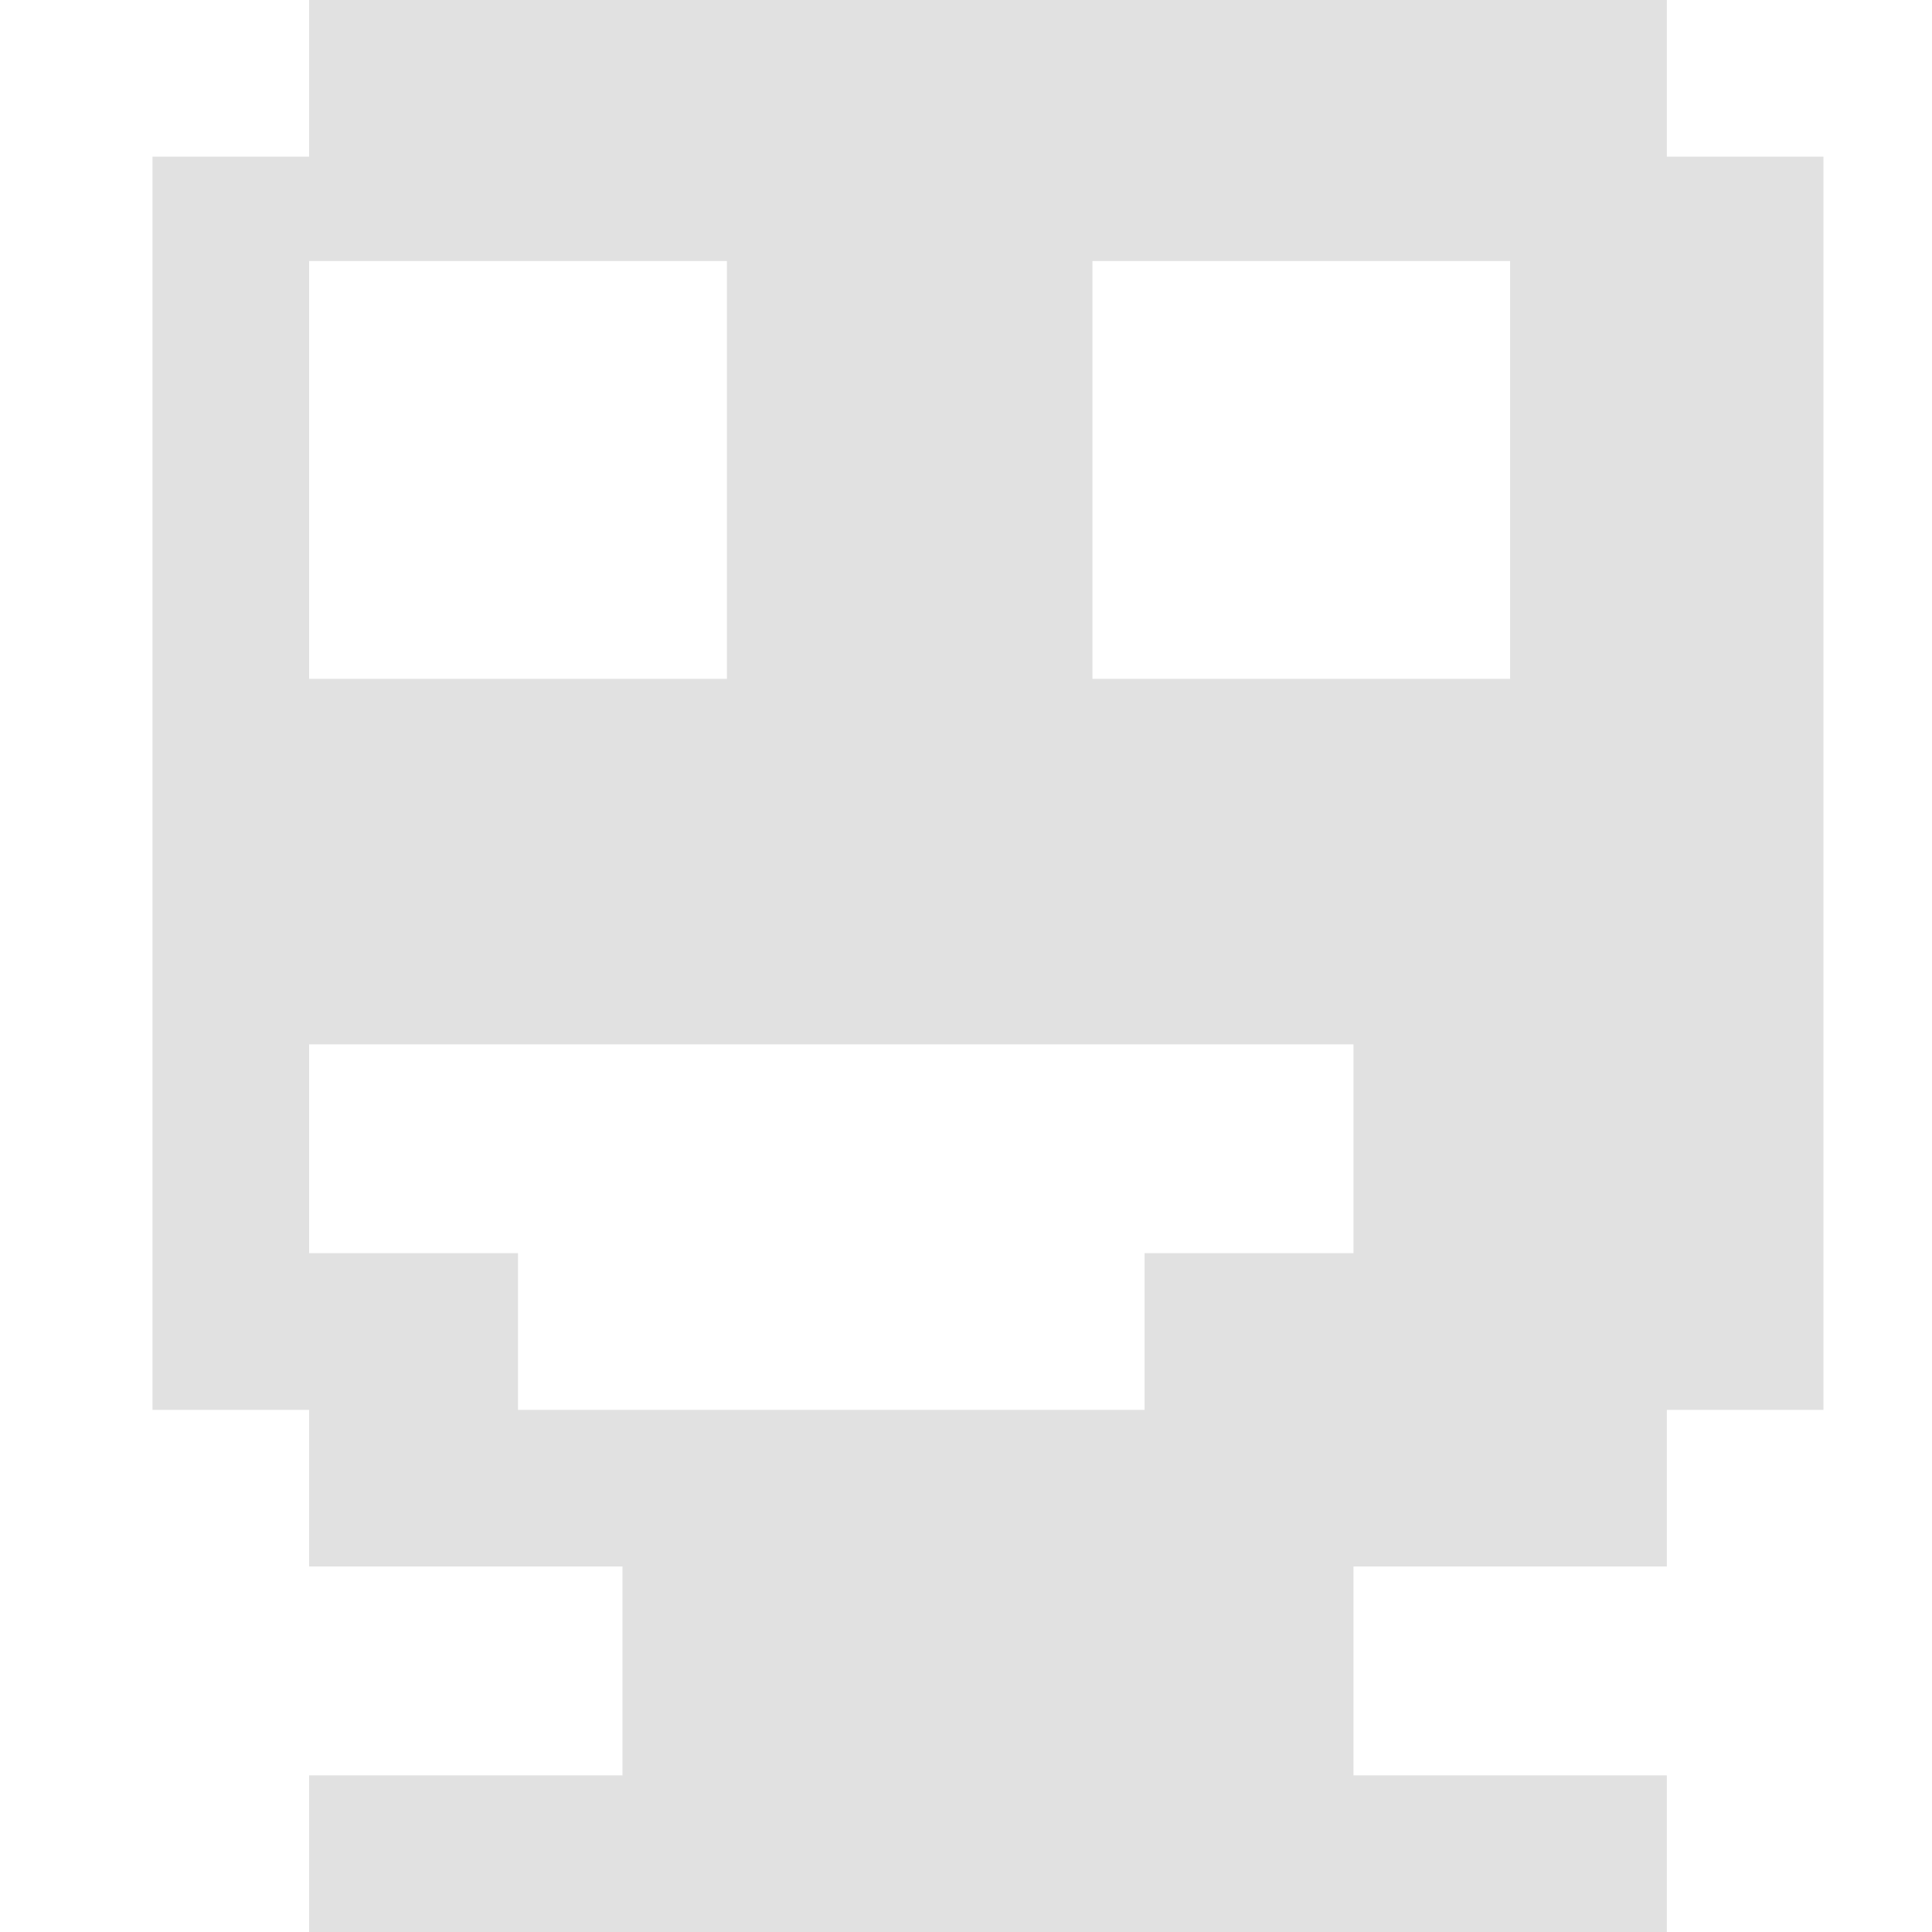 <svg xmlns="http://www.w3.org/2000/svg" style="isolation:isolate" width="16" height="16" version="1.1" id="svg63490"><defs id="defs63486"><style id="current-color-scheme" type="text/css"/></defs><path fill-rule="evenodd" d="M2.56 2.162v3.46h3.46v-3.46H2.56zm6.487 0v3.46h3.459v-3.46H9.047zM13.804 0v1.297h1.297v10.379h-1.297v1.297h-2.595v1.73h2.595V16H2.56v-1.297h2.595v-1.73H2.56v-1.297H1.263V1.297H2.56V0h11.244zM2.56 8.649v1.729h1.73v1.298h5.189v-1.298h1.73V8.649H2.56z" fill="currentColor" color="#e1e1e1" id="path63488"/></svg>